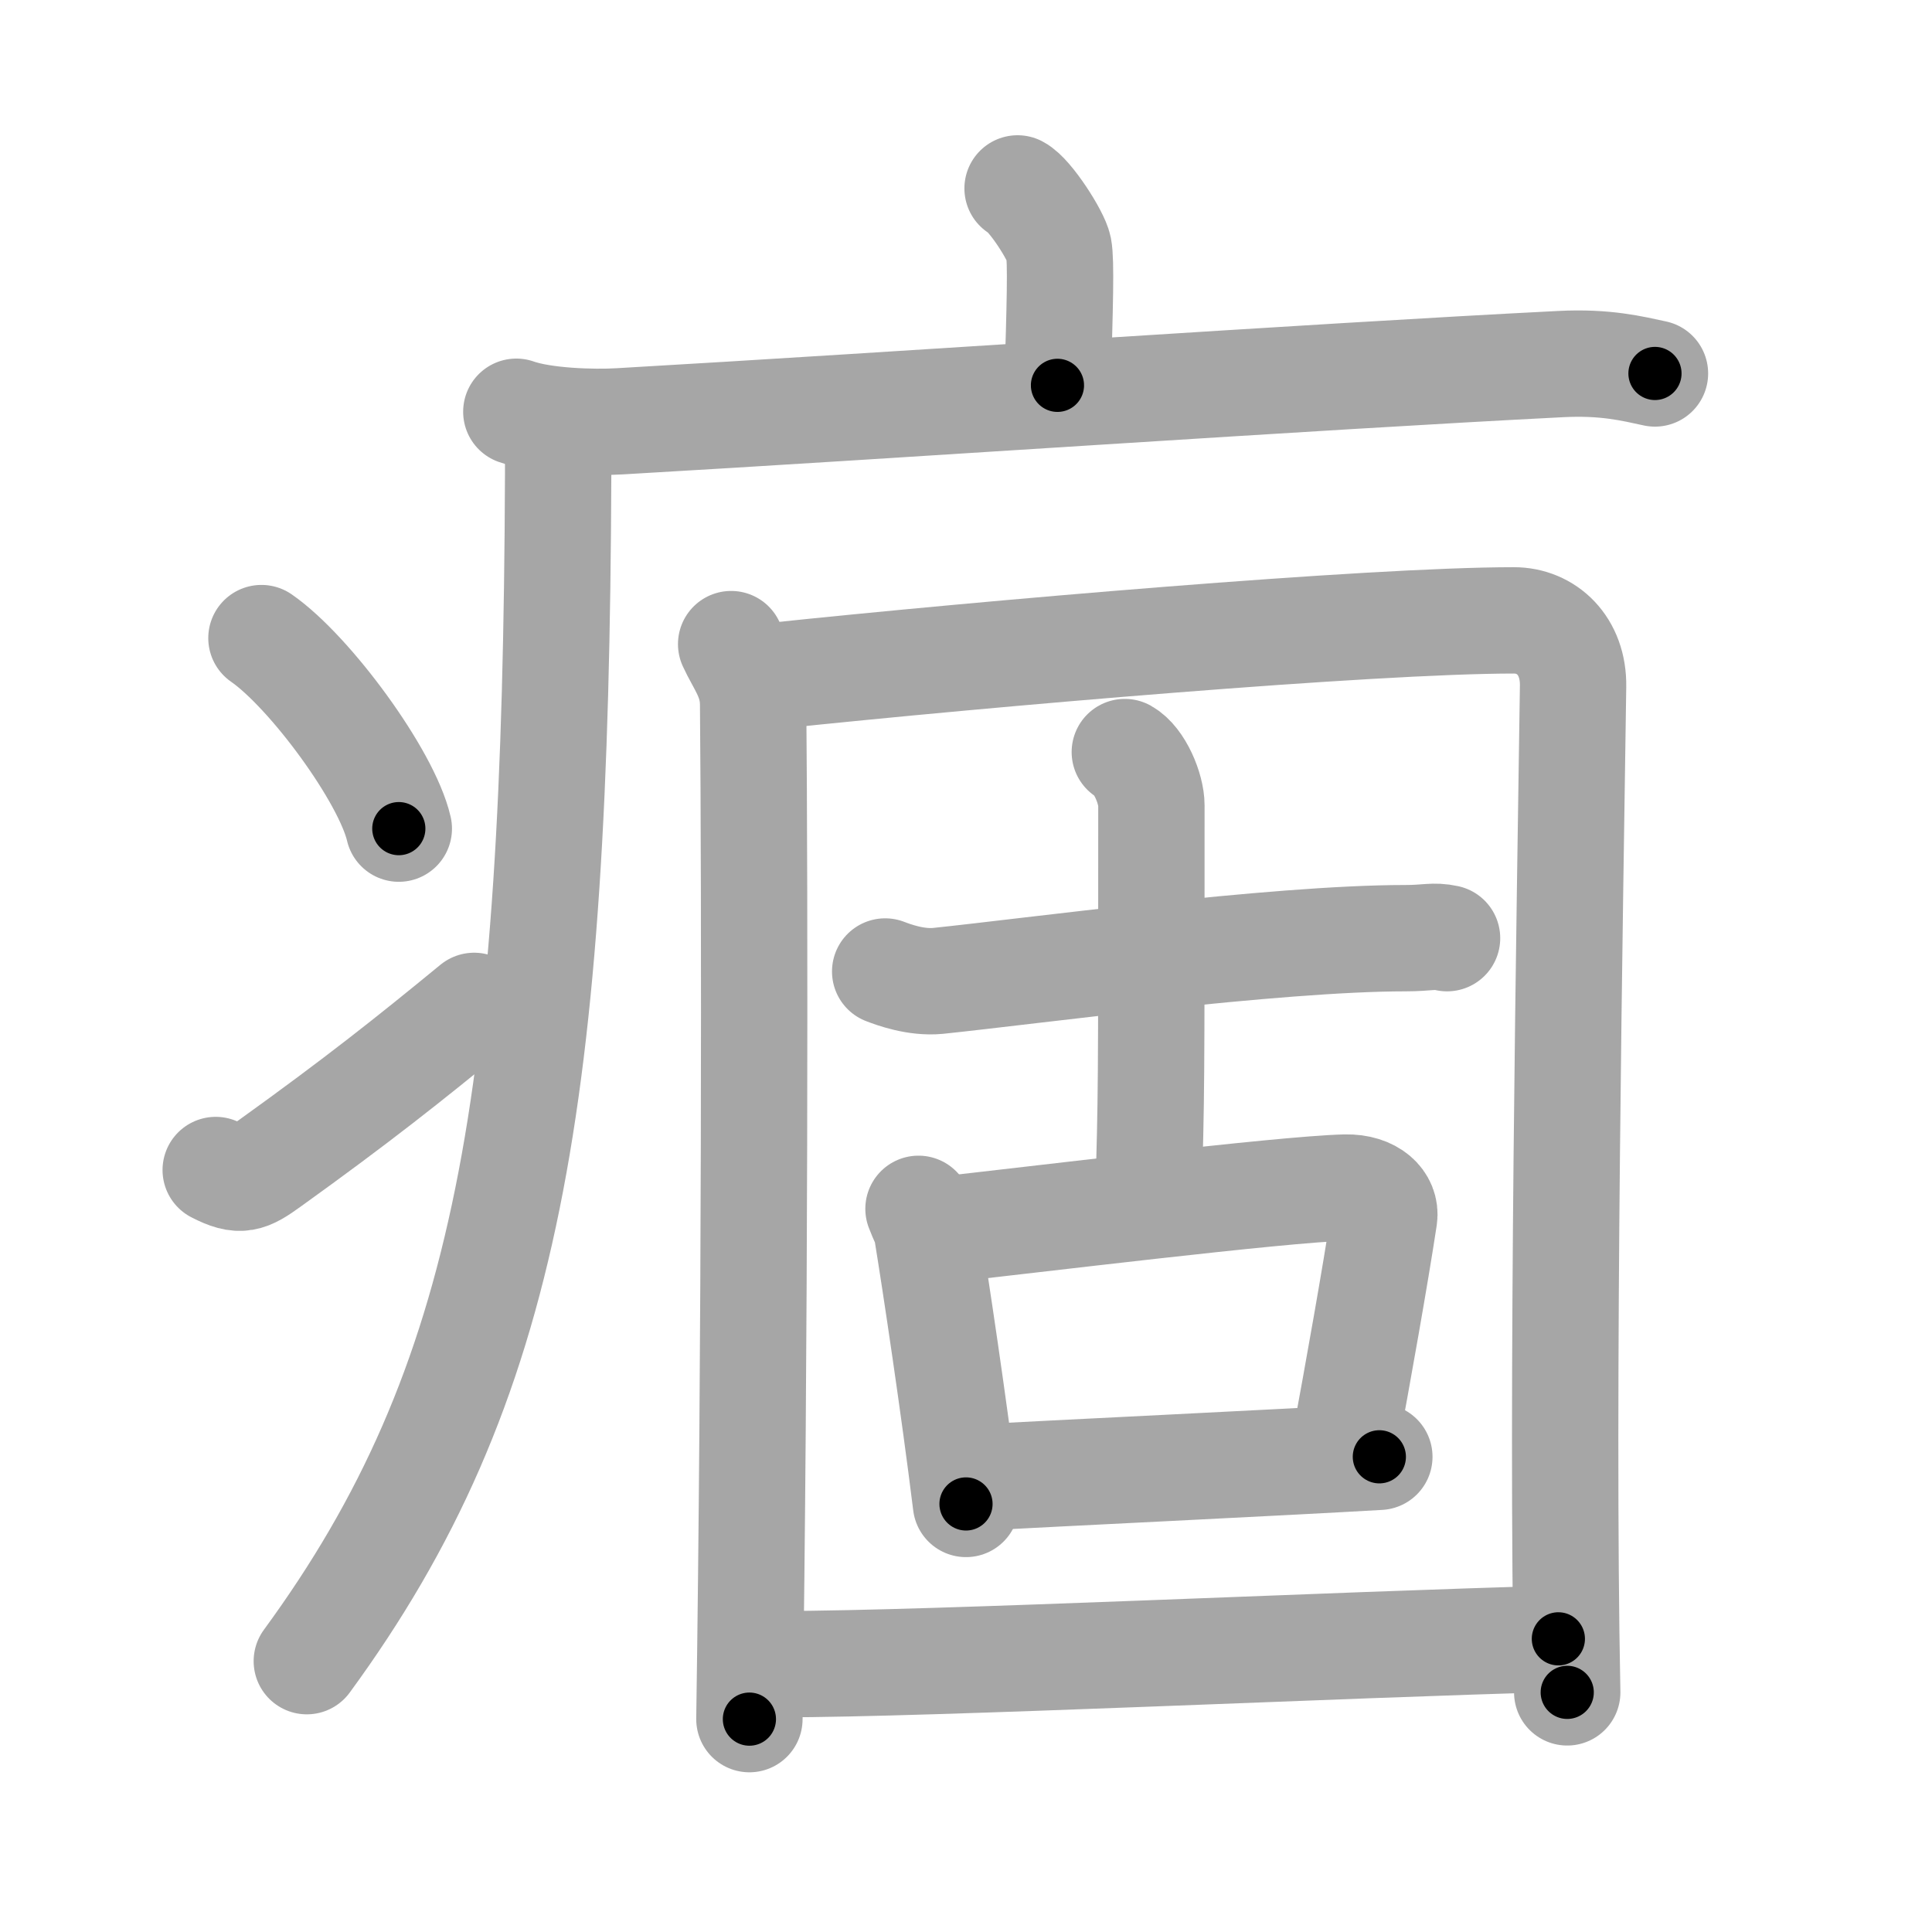 <svg xmlns="http://www.w3.org/2000/svg" viewBox="0 0 109 109" id="75fc"><g fill="none" stroke="#a6a6a6" stroke-width="6" stroke-linecap="round" stroke-linejoin="round"><g><g><path d="M57.41,10.63c0.7,0.36,2.18,2.66,2.32,3.37c0.14,0.71,0.07,3.3-0.07,7.74" /><path d="M29.13,23.23c1.52,0.54,4.3,0.63,5.82,0.54c15.8-0.91,39.05-2.52,53.11-3.23c2.53-0.13,4.05,0.26,5.31,0.53" /><path d="M31.49,24c0,0.93,0,1.85,0,2.75c-0.13,35.29-2.78,51.4-14.18,66.97" /><path d="M14.75,36c2.74,1.9,7.07,7.8,7.75,10.75" /><path d="M12.17,66.01c1.39,0.72,1.82,0.51,3.04-0.37c4.94-3.55,7.8-5.82,11.54-8.89" /></g><g><g><path d="M41.25,36.34c0.5,1.1,1.23,1.93,1.24,3.39c0.1,10.99,0.1,36.28-0.21,57.26" /><path d="M43.58,38.14C55.63,36.87,77.33,35,85.41,35c1.84,0,3.38,1.42,3.34,3.73c-0.17,12.13-0.67,39.62-0.33,56.75" /></g><g><g><path d="M49.94,54.81c0.47,0.18,1.73,0.65,2.98,0.53c5.12-0.53,19-2.41,26.37-2.41c1.26,0,1.57-0.17,2.35,0" /><path d="M63.46,42.43c0.83,0.46,1.5,2.06,1.5,3.01c0,16.2,0,16.34-0.17,22.12" /></g><g><path d="M51.82,68.2c0.19,0.52,0.41,0.87,0.48,1.27c0.47,2.87,1.53,9.94,2.2,15.38" /><path d="M52.79,69.42c5.32-0.58,19.49-2.33,23.12-2.42c1.5-0.03,2.31,0.81,2.18,1.69c-0.5,3.3-1.46,8.68-2.27,13.06" /><path d="M54.78,83.38c4.41-0.24,17.75-0.88,23.04-1.19" /></g></g><g><path d="M43.92,93.89c8.74,0,31.93-1.12,44-1.43" /></g></g></g></g><g fill="none" stroke="#000" stroke-width="3" stroke-linecap="round" stroke-linejoin="round"><path d="M57.41,10.63c0.7,0.36,2.18,2.66,2.32,3.37c0.14,0.71,0.07,3.3-0.07,7.74" stroke-dasharray="11.89" stroke-dashoffset="11.89"><animate attributeName="stroke-dashoffset" values="11.89;11.89;0" dur="0.238s" fill="freeze" begin="0s;75fc.click" /></path><path d="M29.13,23.23c1.52,0.54,4.3,0.63,5.82,0.54c15.8-0.91,39.05-2.52,53.11-3.23c2.53-0.13,4.05,0.26,5.31,0.53" stroke-dasharray="64.44" stroke-dashoffset="64.44"><animate attributeName="stroke-dashoffset" values="64.44" fill="freeze" begin="75fc.click" /><animate attributeName="stroke-dashoffset" values="64.44;64.44;0" keyTimes="0;0.329;1" dur="0.723s" fill="freeze" begin="0s;75fc.click" /></path><path d="M31.49,24c0,0.93,0,1.85,0,2.75c-0.13,35.29-2.78,51.4-14.18,66.97" stroke-dasharray="72.474" stroke-dashoffset="72.474"><animate attributeName="stroke-dashoffset" values="72.474" fill="freeze" begin="75fc.click" /><animate attributeName="stroke-dashoffset" values="72.474;72.474;0" keyTimes="0;0.57;1" dur="1.268s" fill="freeze" begin="0s;75fc.click" /></path><path d="M14.75,36c2.74,1.9,7.07,7.8,7.75,10.75" stroke-dasharray="13.425" stroke-dashoffset="13.425"><animate attributeName="stroke-dashoffset" values="13.425" fill="freeze" begin="75fc.click" /><animate attributeName="stroke-dashoffset" values="13.425;13.425;0" keyTimes="0;0.826;1" dur="1.536s" fill="freeze" begin="0s;75fc.click" /></path><path d="M12.17,66.01c1.39,0.72,1.82,0.51,3.04-0.37c4.94-3.55,7.8-5.82,11.54-8.89" stroke-dasharray="17.906" stroke-dashoffset="17.906"><animate attributeName="stroke-dashoffset" values="17.906" fill="freeze" begin="75fc.click" /><animate attributeName="stroke-dashoffset" values="17.906;17.906;0" keyTimes="0;0.896;1" dur="1.715s" fill="freeze" begin="0s;75fc.click" /></path><path d="M41.25,36.34c0.5,1.1,1.23,1.93,1.24,3.39c0.1,10.99,0.1,36.28-0.21,57.26" stroke-dasharray="60.915" stroke-dashoffset="60.915"><animate attributeName="stroke-dashoffset" values="60.915" fill="freeze" begin="75fc.click" /><animate attributeName="stroke-dashoffset" values="60.915;60.915;0" keyTimes="0;0.789;1" dur="2.173s" fill="freeze" begin="0s;75fc.click" /></path><path d="M43.58,38.14C55.63,36.87,77.33,35,85.41,35c1.84,0,3.38,1.42,3.34,3.73c-0.17,12.13-0.67,39.62-0.33,56.75" stroke-dasharray="104.334" stroke-dashoffset="104.334"><animate attributeName="stroke-dashoffset" values="104.334" fill="freeze" begin="75fc.click" /><animate attributeName="stroke-dashoffset" values="104.334;104.334;0" keyTimes="0;0.735;1" dur="2.957s" fill="freeze" begin="0s;75fc.click" /></path><path d="M49.94,54.81c0.47,0.18,1.73,0.65,2.98,0.53c5.12-0.53,19-2.41,26.37-2.41c1.26,0,1.57-0.17,2.35,0" stroke-dasharray="31.904" stroke-dashoffset="31.904"><animate attributeName="stroke-dashoffset" values="31.904" fill="freeze" begin="75fc.click" /><animate attributeName="stroke-dashoffset" values="31.904;31.904;0" keyTimes="0;0.903;1" dur="3.276s" fill="freeze" begin="0s;75fc.click" /></path><path d="M63.46,42.43c0.83,0.46,1.5,2.06,1.5,3.01c0,16.2,0,16.34-0.17,22.12" stroke-dasharray="25.6" stroke-dashoffset="25.6"><animate attributeName="stroke-dashoffset" values="25.6" fill="freeze" begin="75fc.click" /><animate attributeName="stroke-dashoffset" values="25.6;25.6;0" keyTimes="0;0.928;1" dur="3.532s" fill="freeze" begin="0s;75fc.click" /></path><path d="M51.82,68.2c0.19,0.52,0.41,0.87,0.48,1.27c0.47,2.87,1.53,9.94,2.2,15.38" stroke-dasharray="16.899" stroke-dashoffset="16.899"><animate attributeName="stroke-dashoffset" values="16.899" fill="freeze" begin="75fc.click" /><animate attributeName="stroke-dashoffset" values="16.899;16.899;0" keyTimes="0;0.954;1" dur="3.701s" fill="freeze" begin="0s;75fc.click" /></path><path d="M52.79,69.42c5.32-0.58,19.49-2.33,23.12-2.42c1.5-0.03,2.31,0.81,2.18,1.69c-0.5,3.3-1.46,8.68-2.27,13.06" stroke-dasharray="39.657" stroke-dashoffset="39.657"><animate attributeName="stroke-dashoffset" values="39.657" fill="freeze" begin="75fc.click" /><animate attributeName="stroke-dashoffset" values="39.657;39.657;0" keyTimes="0;0.903;1" dur="4.098s" fill="freeze" begin="0s;75fc.click" /></path><path d="M54.78,83.38c4.41-0.24,17.75-0.88,23.04-1.19" stroke-dasharray="23.072" stroke-dashoffset="23.072"><animate attributeName="stroke-dashoffset" values="23.072" fill="freeze" begin="75fc.click" /><animate attributeName="stroke-dashoffset" values="23.072;23.072;0" keyTimes="0;0.947;1" dur="4.329s" fill="freeze" begin="0s;75fc.click" /></path><path d="M43.92,93.89c8.74,0,31.93-1.12,44-1.43" stroke-dasharray="44.026" stroke-dashoffset="44.026"><animate attributeName="stroke-dashoffset" values="44.026" fill="freeze" begin="75fc.click" /><animate attributeName="stroke-dashoffset" values="44.026;44.026;0" keyTimes="0;0.908;1" dur="4.769s" fill="freeze" begin="0s;75fc.click" /></path></g></svg>